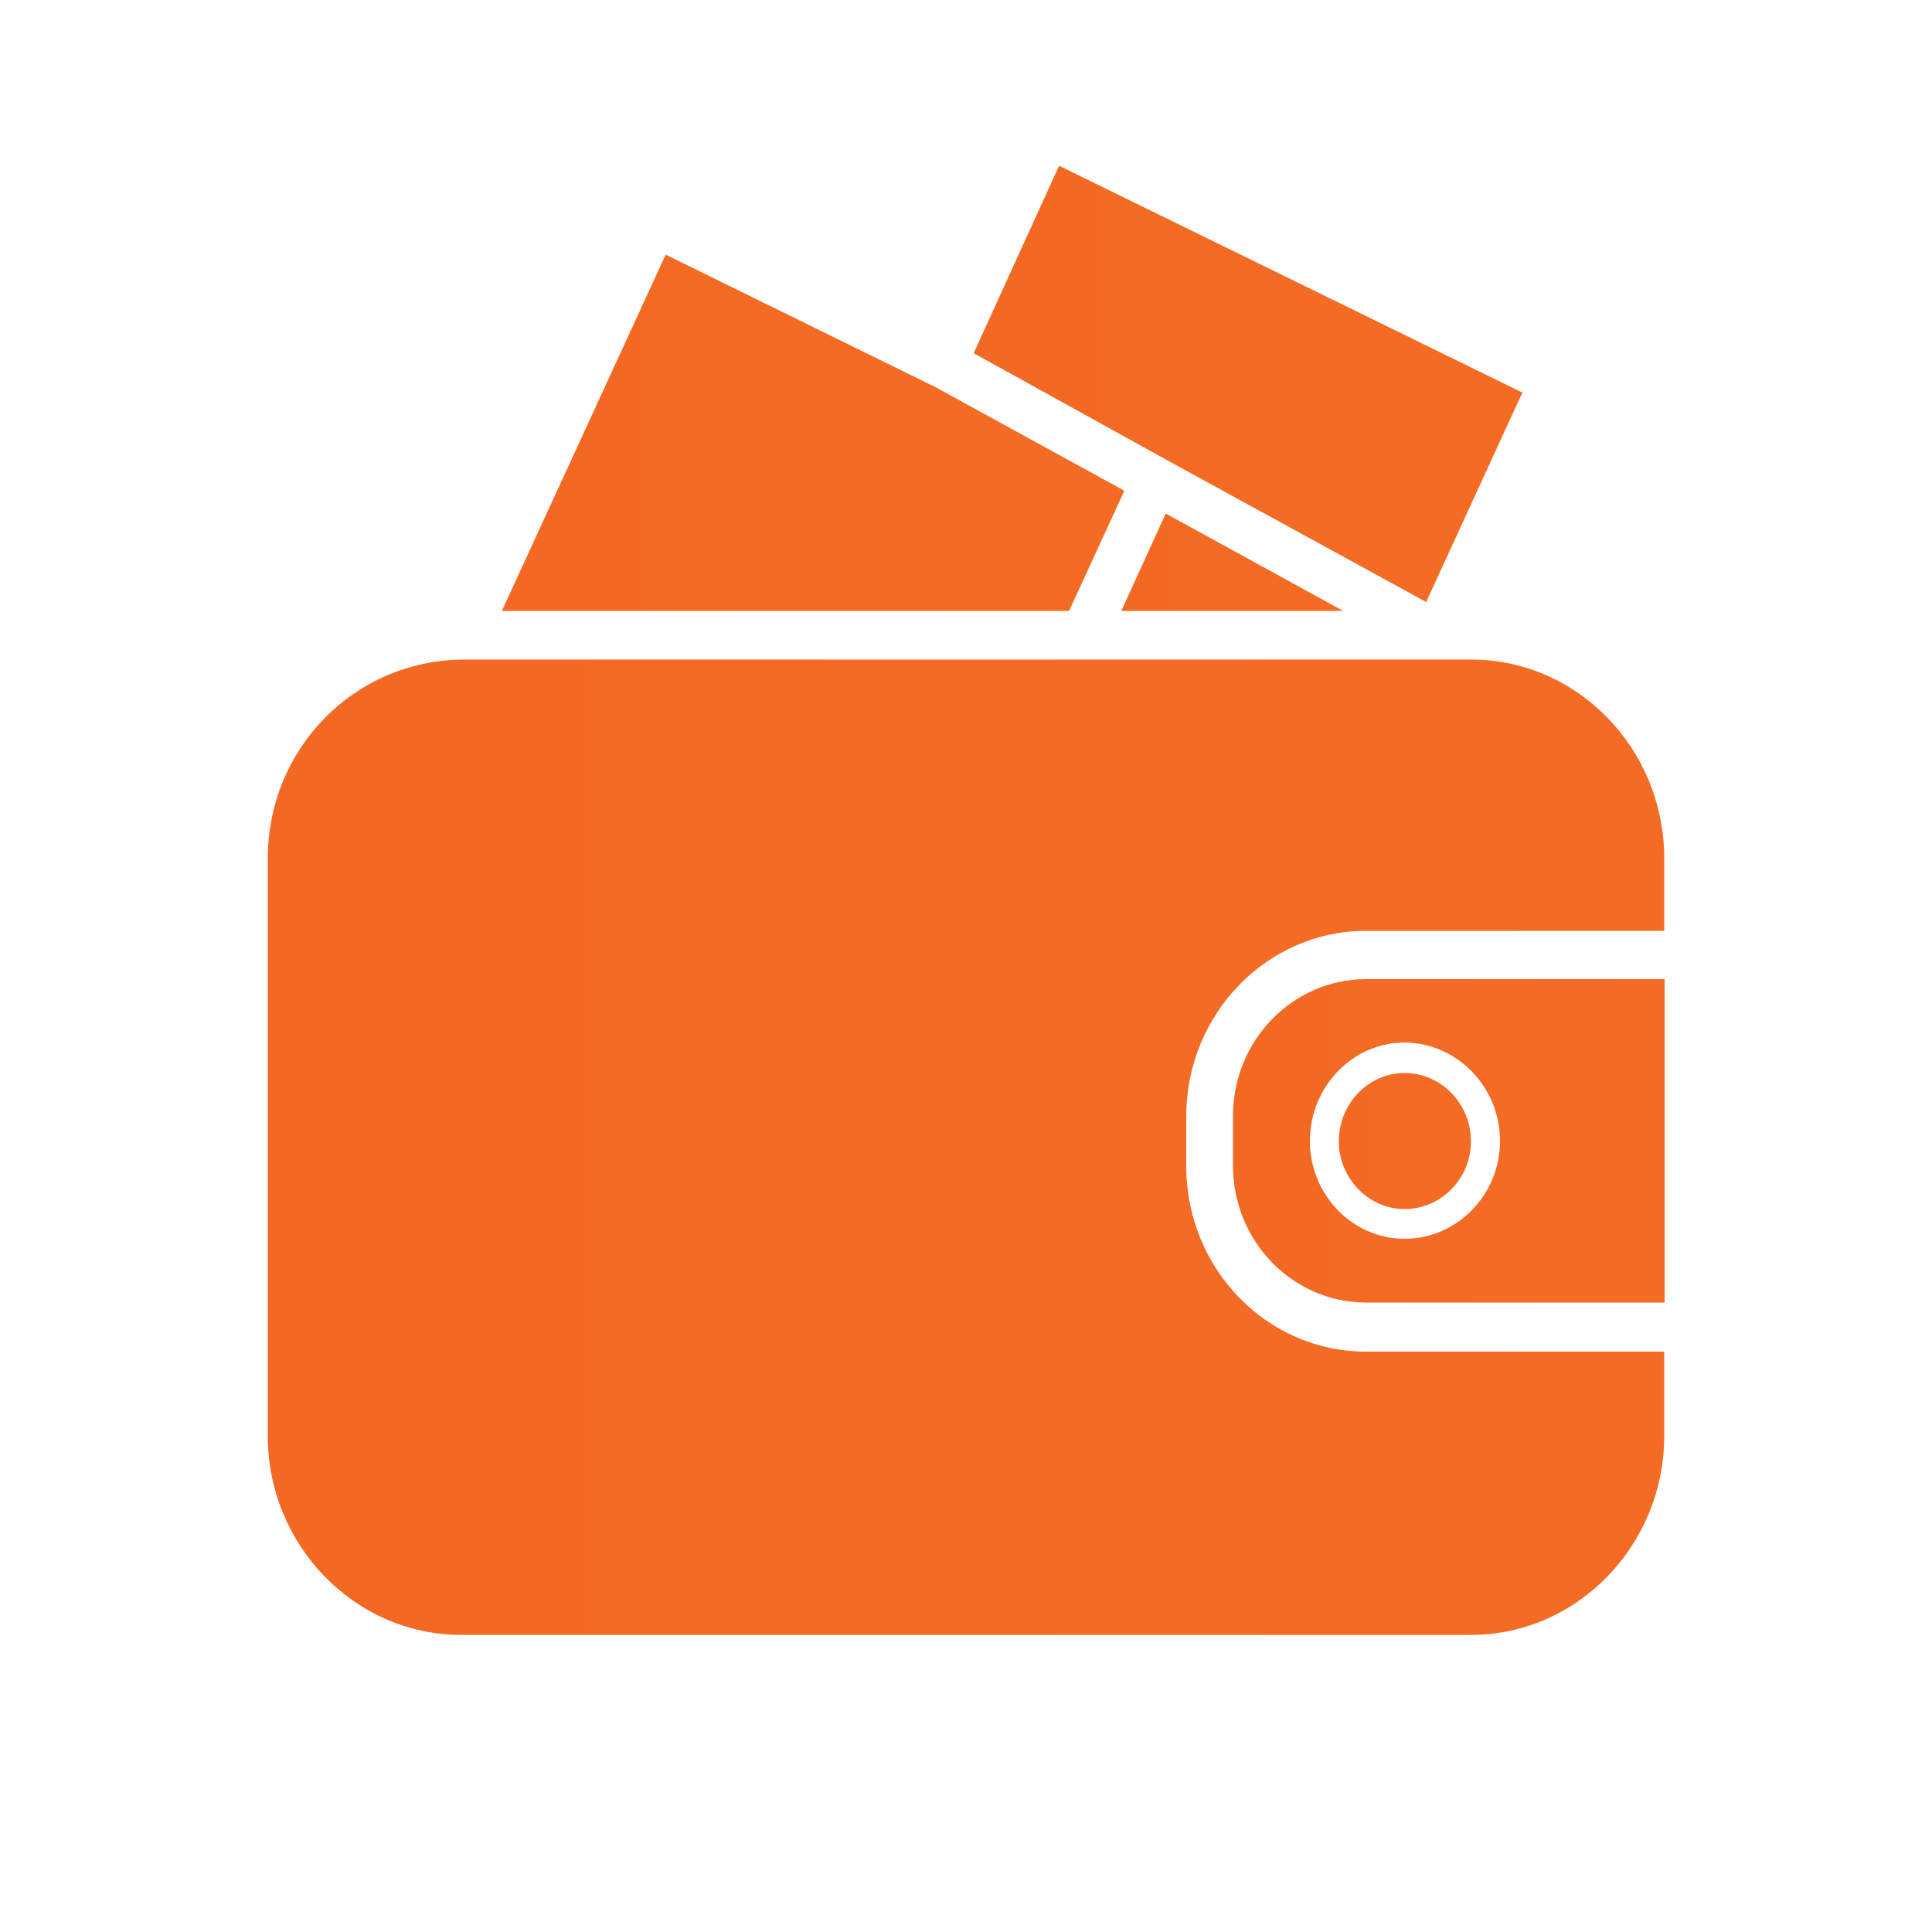 <svg width="50" height="50" viewBox="0 0 50 50" fill="none" xmlns="http://www.w3.org/2000/svg">
<path d="M36.909 15.58L39.399 10.16L27.409 4.29L25.199 9.14L30.169 11.89L36.909 15.58Z" fill="url(#paint0_linear_2160_1422)"/>
<path d="M38.08 17.07H37.18H28.05H12.03C12.01 17.07 11.98 17.07 11.97 17.07C9.15 17.1 6.93 19.39 6.93 22.22V37.16C6.93 39.99 9.18 42.31 11.93 42.31H38.08C40.82 42.31 43.07 39.99 43.07 37.16V34.98H35.35C32.78 34.98 30.7 32.83 30.7 30.18V28.89C30.7 26.24 32.79 24.09 35.35 24.09H43.07V22.22C43.07 19.37 40.82 17.07 38.08 17.07Z" fill="url(#paint1_linear_2160_1422)"/>
<path d="M36.348 31.29C37.298 31.29 38.068 30.5 38.068 29.54C38.068 28.56 37.298 27.77 36.348 27.77C35.418 27.77 34.648 28.56 34.648 29.54C34.648 30.49 35.418 31.29 36.348 31.29Z" fill="url(#paint2_linear_2160_1422)"/>
<path d="M29.02 15.81H34.76L30.169 13.29L29.02 15.81Z" fill="url(#paint3_linear_2160_1422)"/>
<path d="M31.91 28.88V30.17C31.91 32.12 33.45 33.71 35.36 33.71H43.08V25.34H35.36C33.45 25.34 31.91 26.93 31.91 28.88ZM38.82 29.53C38.82 30.92 37.71 32.06 36.35 32.06C35 32.06 33.9 30.92 33.9 29.53C33.9 28.12 35.01 26.98 36.35 26.98C37.71 26.99 38.82 28.13 38.82 29.53Z" fill="url(#paint4_linear_2160_1422)"/>
<path d="M29.098 12.7L24.138 9.98L24.108 9.97L17.228 6.59L12.988 15.81H27.668L29.098 12.7Z" fill="url(#paint5_linear_2160_1422)"/>
<defs>
<linearGradient id="paint0_linear_2160_1422" x1="-303.238" y1="9.933" x2="167.255" y2="9.933" gradientUnits="userSpaceOnUse">
<stop stop-color="#D62300"/>
<stop offset="1" stop-color="#FF8732"/>
</linearGradient>
<linearGradient id="paint1_linear_2160_1422" x1="-829.194" y1="29.683" x2="368.568" y2="29.683" gradientUnits="userSpaceOnUse">
<stop stop-color="#D62300"/>
<stop offset="1" stop-color="#FF8732"/>
</linearGradient>
<linearGradient id="paint2_linear_2160_1422" x1="-44.4" y1="29.526" x2="68.836" y2="29.526" gradientUnits="userSpaceOnUse">
<stop stop-color="#D62300"/>
<stop offset="1" stop-color="#FF8732"/>
</linearGradient>
<linearGradient id="paint3_linear_2160_1422" x1="-103.842" y1="14.55" x2="86.482" y2="14.55" gradientUnits="userSpaceOnUse">
<stop stop-color="#D62300"/>
<stop offset="1" stop-color="#FF8732"/>
</linearGradient>
<linearGradient id="paint4_linear_2160_1422" x1="-226.391" y1="29.526" x2="143.624" y2="29.526" gradientUnits="userSpaceOnUse">
<stop stop-color="#D62300"/>
<stop offset="1" stop-color="#FF8732"/>
</linearGradient>
<linearGradient id="paint5_linear_2160_1422" x1="-359.609" y1="11.199" x2="174.148" y2="11.199" gradientUnits="userSpaceOnUse">
<stop stop-color="#D62300"/>
<stop offset="1" stop-color="#FF8732"/>
</linearGradient>
</defs>
</svg>
